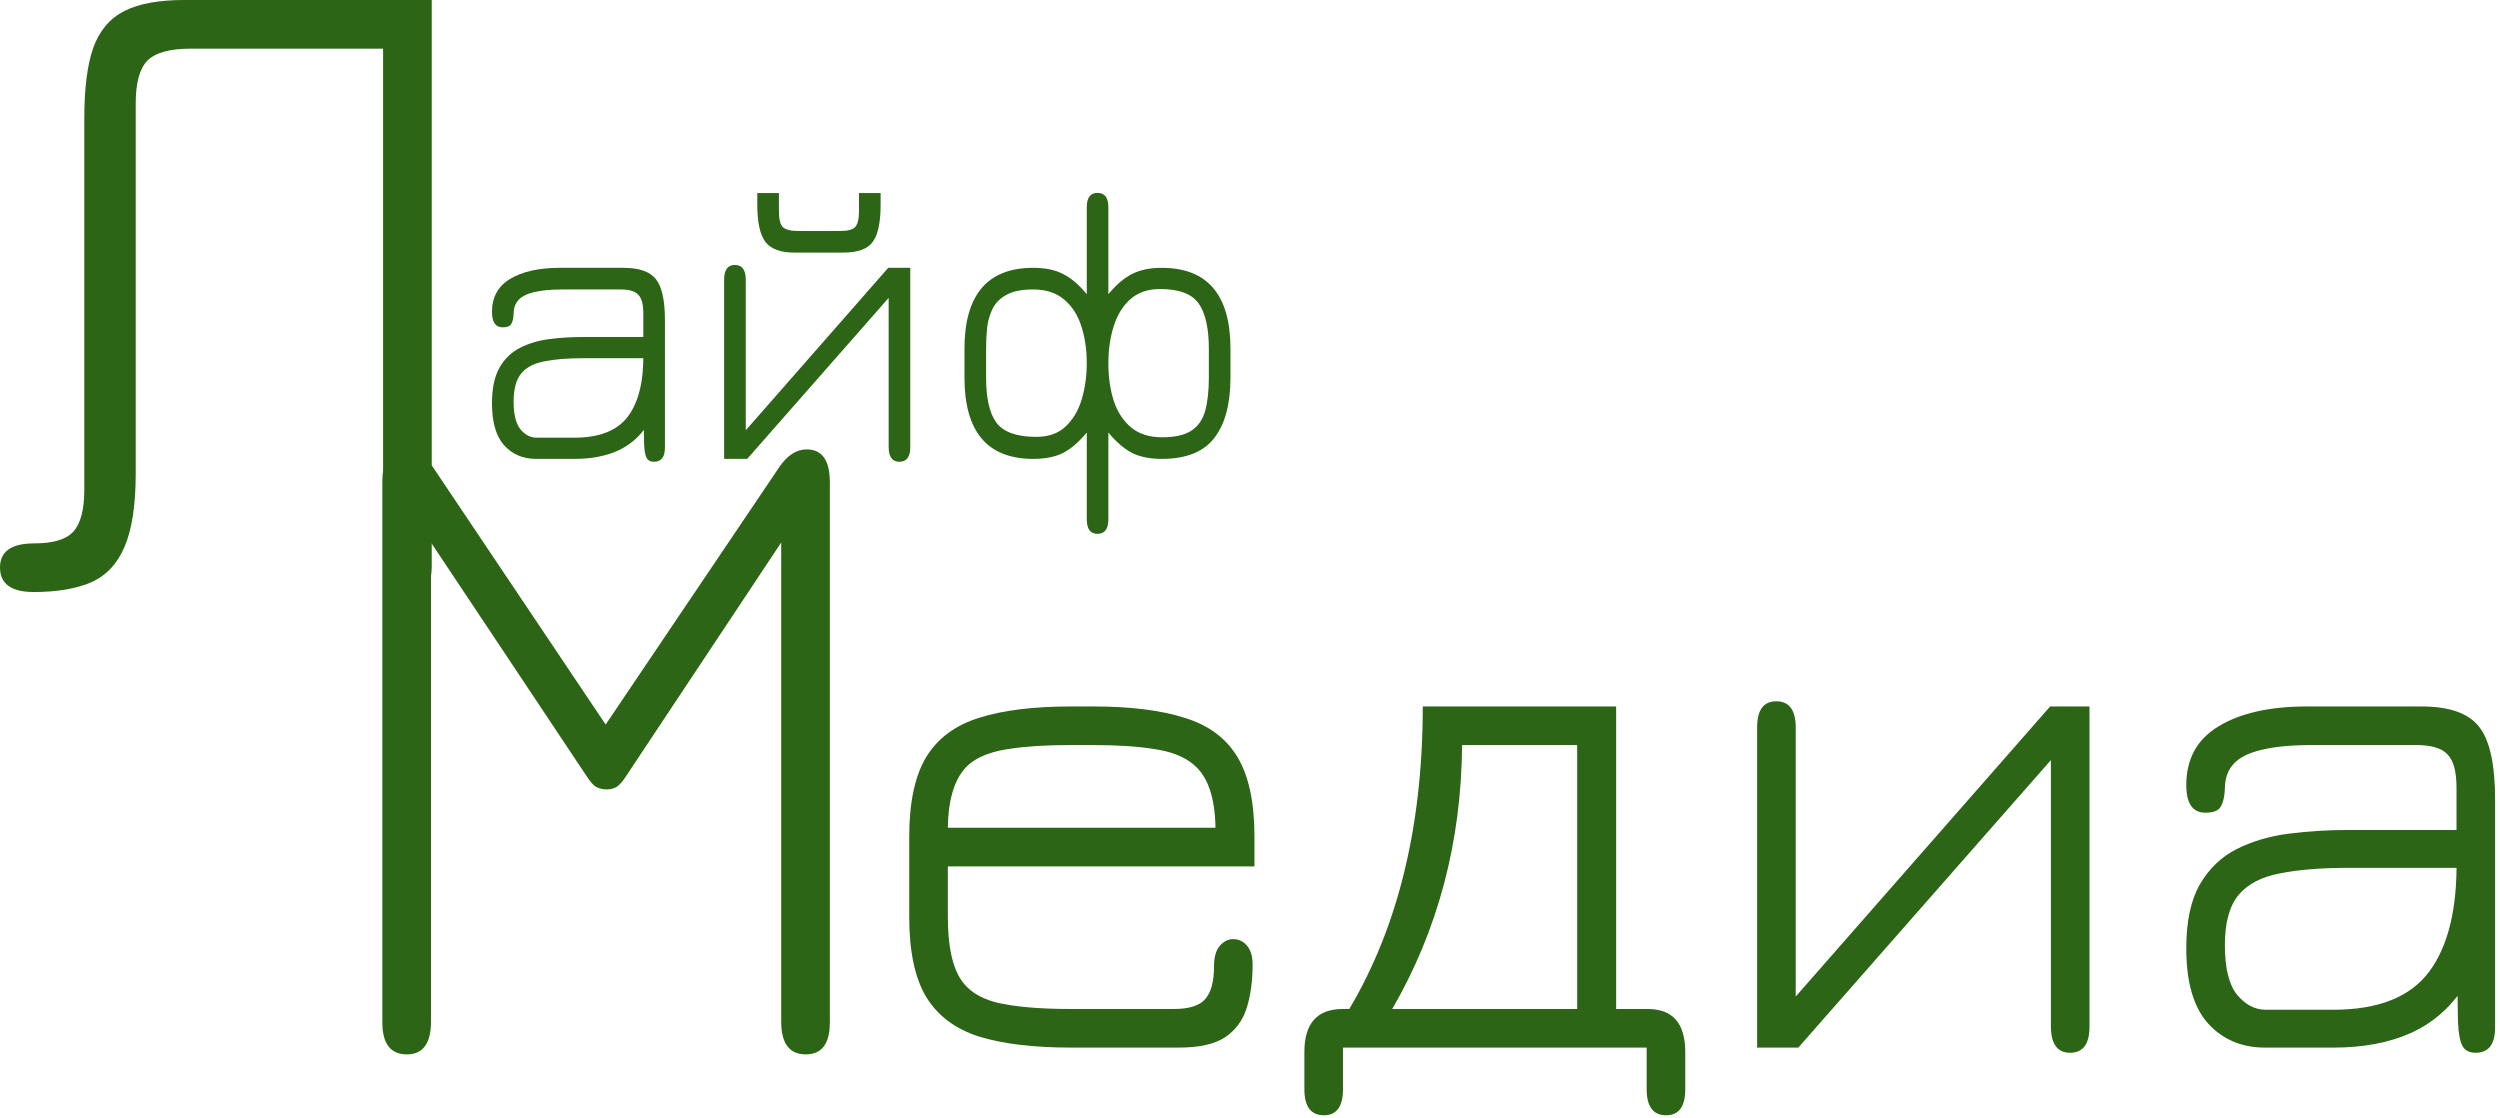 <svg width="170" height="76" viewBox="0 0 170 76" fill="none" xmlns="http://www.w3.org/2000/svg">
    <path d="M27.72 40.698C26.607 40.698 26.05 39.953 26.05 38.462V3.308H12.978C11.55 3.308 10.563 3.58 10.017 4.127C9.492 4.673 9.229 5.638 9.229 7.024V32.193C9.229 34.335 8.977 35.994 8.473 37.17C7.99 38.325 7.234 39.133 6.205 39.596C5.176 40.036 3.874 40.257 2.3 40.257C0.766 40.257 0 39.7 0 38.587C0 37.495 0.777 36.95 2.331 36.95C3.612 36.95 4.494 36.687 4.977 36.162C5.481 35.616 5.733 34.66 5.733 33.295V8.033C5.733 6.016 5.933 4.431 6.332 3.276C6.752 2.1 7.455 1.26 8.442 0.756C9.429 0.252 10.794 0 12.537 0H29.358V38.462C29.358 39.953 28.812 40.698 27.72 40.698Z"
          fill="#2B6515"/>
    <path d="M27.67 71.698C26.557 71.698 26 70.974 26 69.525V32.795C26 31.305 26.515 30.559 27.544 30.559C28.258 30.559 28.888 30.958 29.434 31.756L41.184 49.27L52.996 31.756C53.542 30.958 54.161 30.559 54.855 30.559C55.904 30.559 56.429 31.305 56.429 32.795V69.525C56.429 70.974 55.883 71.698 54.791 71.698C53.678 71.698 53.122 70.953 53.122 69.462V36.891L42.601 52.735C42.349 53.134 42.118 53.397 41.908 53.523C41.719 53.627 41.498 53.68 41.246 53.68C41.016 53.68 40.785 53.627 40.553 53.523C40.343 53.397 40.112 53.134 39.861 52.735L29.308 36.891V69.462C29.308 70.953 28.762 71.698 27.67 71.698Z"
          fill="#2B6515"/>
    <path d="M72.853 71.237C70.286 71.237 68.195 70.987 66.578 70.487C64.961 69.971 63.761 69.071 62.978 67.787C62.211 66.504 61.828 64.696 61.828 62.362V56.888C61.828 54.571 62.211 52.771 62.978 51.487C63.761 50.204 64.961 49.312 66.578 48.812C68.195 48.296 70.286 48.038 72.853 48.038H74.303C76.853 48.038 78.936 48.296 80.553 48.812C82.186 49.312 83.386 50.204 84.153 51.487C84.92 52.771 85.303 54.571 85.303 56.888V58.913H64.453V62.337C64.453 64.104 64.695 65.438 65.178 66.338C65.661 67.237 66.511 67.846 67.728 68.162C68.961 68.463 70.67 68.612 72.853 68.612H79.803C80.853 68.612 81.57 68.388 81.953 67.938C82.353 67.487 82.553 66.746 82.553 65.713C82.553 65.096 82.678 64.638 82.928 64.338C83.195 64.021 83.503 63.862 83.853 63.862C84.236 63.862 84.553 64.013 84.803 64.312C85.053 64.612 85.178 65.037 85.178 65.588C85.178 66.688 85.045 67.671 84.778 68.537C84.511 69.388 84.02 70.054 83.303 70.537C82.586 71.004 81.536 71.237 80.153 71.237H72.853ZM64.453 56.288H82.653C82.62 54.188 82.111 52.746 81.128 51.962C80.511 51.446 79.636 51.104 78.503 50.938C77.386 50.754 75.986 50.663 74.303 50.663H72.853C71.186 50.663 69.803 50.746 68.703 50.913C67.603 51.062 66.736 51.362 66.103 51.812C65.036 52.579 64.486 54.071 64.453 56.288Z"
          fill="#2B6515"/>
    <path d="M90.022 75.838C89.139 75.838 88.698 75.246 88.698 74.062V71.537C88.698 69.571 89.581 68.596 91.347 68.612H92.873L91.373 69.237C94.956 63.504 96.748 56.438 96.748 48.038H109.898V68.612H112.048C113.748 68.612 114.598 69.588 114.598 71.537V74.062C114.598 75.246 114.164 75.838 113.298 75.838C112.414 75.838 111.973 75.246 111.973 74.062V71.237H91.323V74.062C91.323 75.246 90.889 75.838 90.022 75.838ZM94.672 68.612H107.248V50.663H99.422C99.373 57.246 97.789 63.229 94.672 68.612Z"
          fill="#2B6515"/>
    <path d="M140.76 71.588C139.894 71.588 139.46 70.979 139.46 69.763V51.688L122.285 71.237H119.485V49.462C119.485 48.279 119.919 47.688 120.785 47.688C121.669 47.688 122.11 48.288 122.11 49.487V67.763L139.41 48.038H142.085V69.812C142.085 70.996 141.644 71.588 140.76 71.588Z"
          fill="#2B6515"/>
    <path d="M168.342 71.588C167.909 71.588 167.609 71.429 167.442 71.112C167.275 70.796 167.175 70.254 167.142 69.487C167.125 68.704 167.109 67.621 167.092 66.237L167.492 67.188C166.559 68.588 165.359 69.612 163.892 70.263C162.425 70.912 160.684 71.237 158.667 71.237H154.017C152.434 71.237 151.142 70.688 150.142 69.588C149.159 68.487 148.667 66.787 148.667 64.487C148.667 62.654 148.975 61.204 149.592 60.138C150.209 59.071 151.042 58.271 152.092 57.737C153.159 57.204 154.342 56.854 155.642 56.688C156.959 56.521 158.309 56.438 159.692 56.438H168.217L167.042 57.587V53.538C167.042 52.471 166.842 51.729 166.442 51.312C166.059 50.879 165.342 50.663 164.292 50.663H157.242C155.825 50.663 154.675 50.771 153.792 50.987C152.925 51.188 152.292 51.504 151.892 51.938C151.492 52.371 151.292 52.929 151.292 53.612C151.275 54.146 151.184 54.554 151.017 54.837C150.867 55.121 150.517 55.263 149.967 55.263C149.1 55.263 148.667 54.638 148.667 53.388C148.667 51.604 149.4 50.271 150.867 49.388C152.35 48.487 154.359 48.038 156.892 48.038H164.642C166.559 48.038 167.875 48.504 168.592 49.438C169.309 50.354 169.667 52.004 169.667 54.388V69.862C169.667 71.013 169.225 71.588 168.342 71.588ZM154.067 68.662H158.667C161.734 68.662 163.909 67.796 165.192 66.062C166.492 64.312 167.109 61.729 167.042 58.312L167.817 59.013H159.692C157.842 59.013 156.292 59.138 155.042 59.388C153.792 59.621 152.85 60.112 152.217 60.862C151.6 61.612 151.292 62.746 151.292 64.263C151.292 65.829 151.567 66.954 152.117 67.638C152.684 68.321 153.334 68.662 154.067 68.662Z"
          fill="#2B6515"/>
    <path d="M44.473 31.401C44.23 31.401 44.062 31.312 43.969 31.134C43.876 30.957 43.82 30.654 43.801 30.224C43.792 29.786 43.782 29.179 43.773 28.404L43.997 28.936C43.474 29.721 42.802 30.294 41.981 30.659C41.16 31.023 40.184 31.204 39.055 31.204H36.451C35.564 31.204 34.841 30.896 34.281 30.28C33.73 29.665 33.455 28.712 33.455 27.424C33.455 26.398 33.628 25.586 33.973 24.988C34.318 24.391 34.785 23.943 35.373 23.645C35.97 23.346 36.633 23.15 37.361 23.056C38.098 22.963 38.854 22.916 39.629 22.916H44.403L43.745 23.561V21.293C43.745 20.695 43.633 20.28 43.409 20.047C43.194 19.804 42.793 19.683 42.205 19.683H38.257C37.464 19.683 36.82 19.743 36.325 19.864C35.84 19.977 35.485 20.154 35.261 20.396C35.037 20.639 34.925 20.952 34.925 21.334C34.916 21.633 34.864 21.862 34.771 22.02C34.687 22.179 34.491 22.259 34.183 22.259C33.698 22.259 33.455 21.909 33.455 21.209C33.455 20.21 33.866 19.463 34.687 18.968C35.518 18.465 36.642 18.212 38.061 18.212H42.401C43.474 18.212 44.212 18.474 44.613 18.997C45.014 19.51 45.215 20.434 45.215 21.768V30.434C45.215 31.078 44.968 31.401 44.473 31.401ZM36.479 29.762H39.055C40.772 29.762 41.99 29.277 42.709 28.306C43.437 27.326 43.782 25.88 43.745 23.966L44.179 24.358H39.629C38.593 24.358 37.725 24.428 37.025 24.569C36.325 24.699 35.798 24.974 35.443 25.395C35.098 25.814 34.925 26.449 34.925 27.299C34.925 28.176 35.079 28.806 35.387 29.189C35.704 29.571 36.068 29.762 36.479 29.762Z"
          fill="#2B6515"/>
    <path d="M61.156 31.401C60.671 31.401 60.428 31.06 60.428 30.378V20.256L50.81 31.204H49.242V19.011C49.242 18.348 49.485 18.017 49.97 18.017C50.465 18.017 50.712 18.352 50.712 19.024V29.259L60.4 18.212H61.898V30.407C61.898 31.069 61.651 31.401 61.156 31.401ZM54.044 17.177C53.092 17.177 52.429 16.939 52.056 16.462C51.683 15.977 51.496 15.123 51.496 13.9V13.13H52.966V14.348C52.966 14.88 53.05 15.24 53.218 15.427C53.395 15.613 53.745 15.707 54.268 15.707H57.124C57.656 15.707 58.002 15.613 58.16 15.427C58.328 15.24 58.412 14.88 58.412 14.348V13.13H59.882V13.9C59.882 15.133 59.7 15.986 59.336 16.462C58.981 16.939 58.309 17.177 57.32 17.177H54.044Z"
          fill="#2B6515"/>
    <path d="M74.628 36.3C74.143 36.3 73.9 35.969 73.9 35.306V29.413C73.368 30.056 72.831 30.518 72.29 30.799C71.758 31.069 71.081 31.204 70.26 31.204C67.143 31.204 65.584 29.361 65.584 25.674V23.729C65.584 20.051 67.143 18.212 70.26 18.212C71.081 18.212 71.758 18.352 72.29 18.633C72.831 18.903 73.368 19.36 73.9 20.005V14.097C73.9 13.443 74.143 13.117 74.628 13.117C75.123 13.117 75.37 13.443 75.37 14.097V20.005C75.902 19.36 76.439 18.903 76.98 18.633C77.521 18.352 78.193 18.212 78.996 18.212C82.113 18.212 83.672 20.051 83.672 23.729V25.674C83.672 27.476 83.303 28.848 82.566 29.791C81.838 30.733 80.648 31.204 78.996 31.204C78.193 31.204 77.521 31.069 76.98 30.799C76.439 30.518 75.902 30.056 75.37 29.413V35.306C75.37 35.969 75.123 36.3 74.628 36.3ZM70.414 29.706C71.273 29.716 71.954 29.483 72.458 29.006C72.971 28.521 73.34 27.896 73.564 27.131C73.788 26.365 73.9 25.553 73.9 24.695C73.9 23.761 73.774 22.916 73.522 22.16C73.279 21.404 72.887 20.802 72.346 20.355C71.814 19.907 71.114 19.683 70.246 19.683C69.481 19.683 68.879 19.804 68.44 20.047C68.011 20.28 67.698 20.593 67.502 20.985C67.306 21.377 67.18 21.811 67.124 22.287C67.077 22.762 67.054 23.243 67.054 23.729V25.674C67.054 27.084 67.287 28.106 67.754 28.741C68.23 29.375 69.117 29.697 70.414 29.706ZM79.024 29.735C79.892 29.735 80.555 29.585 81.012 29.287C81.469 28.988 81.782 28.54 81.95 27.942C82.118 27.336 82.202 26.58 82.202 25.674V23.729C82.202 22.328 81.973 21.302 81.516 20.648C81.059 19.986 80.181 19.654 78.884 19.654C78.063 19.654 77.391 19.883 76.868 20.34C76.355 20.798 75.977 21.409 75.734 22.174C75.491 22.94 75.37 23.78 75.37 24.695C75.37 25.637 75.491 26.491 75.734 27.256C75.986 28.012 76.378 28.614 76.91 29.062C77.451 29.511 78.156 29.735 79.024 29.735Z"
          fill="#2B6515"/>
</svg>

